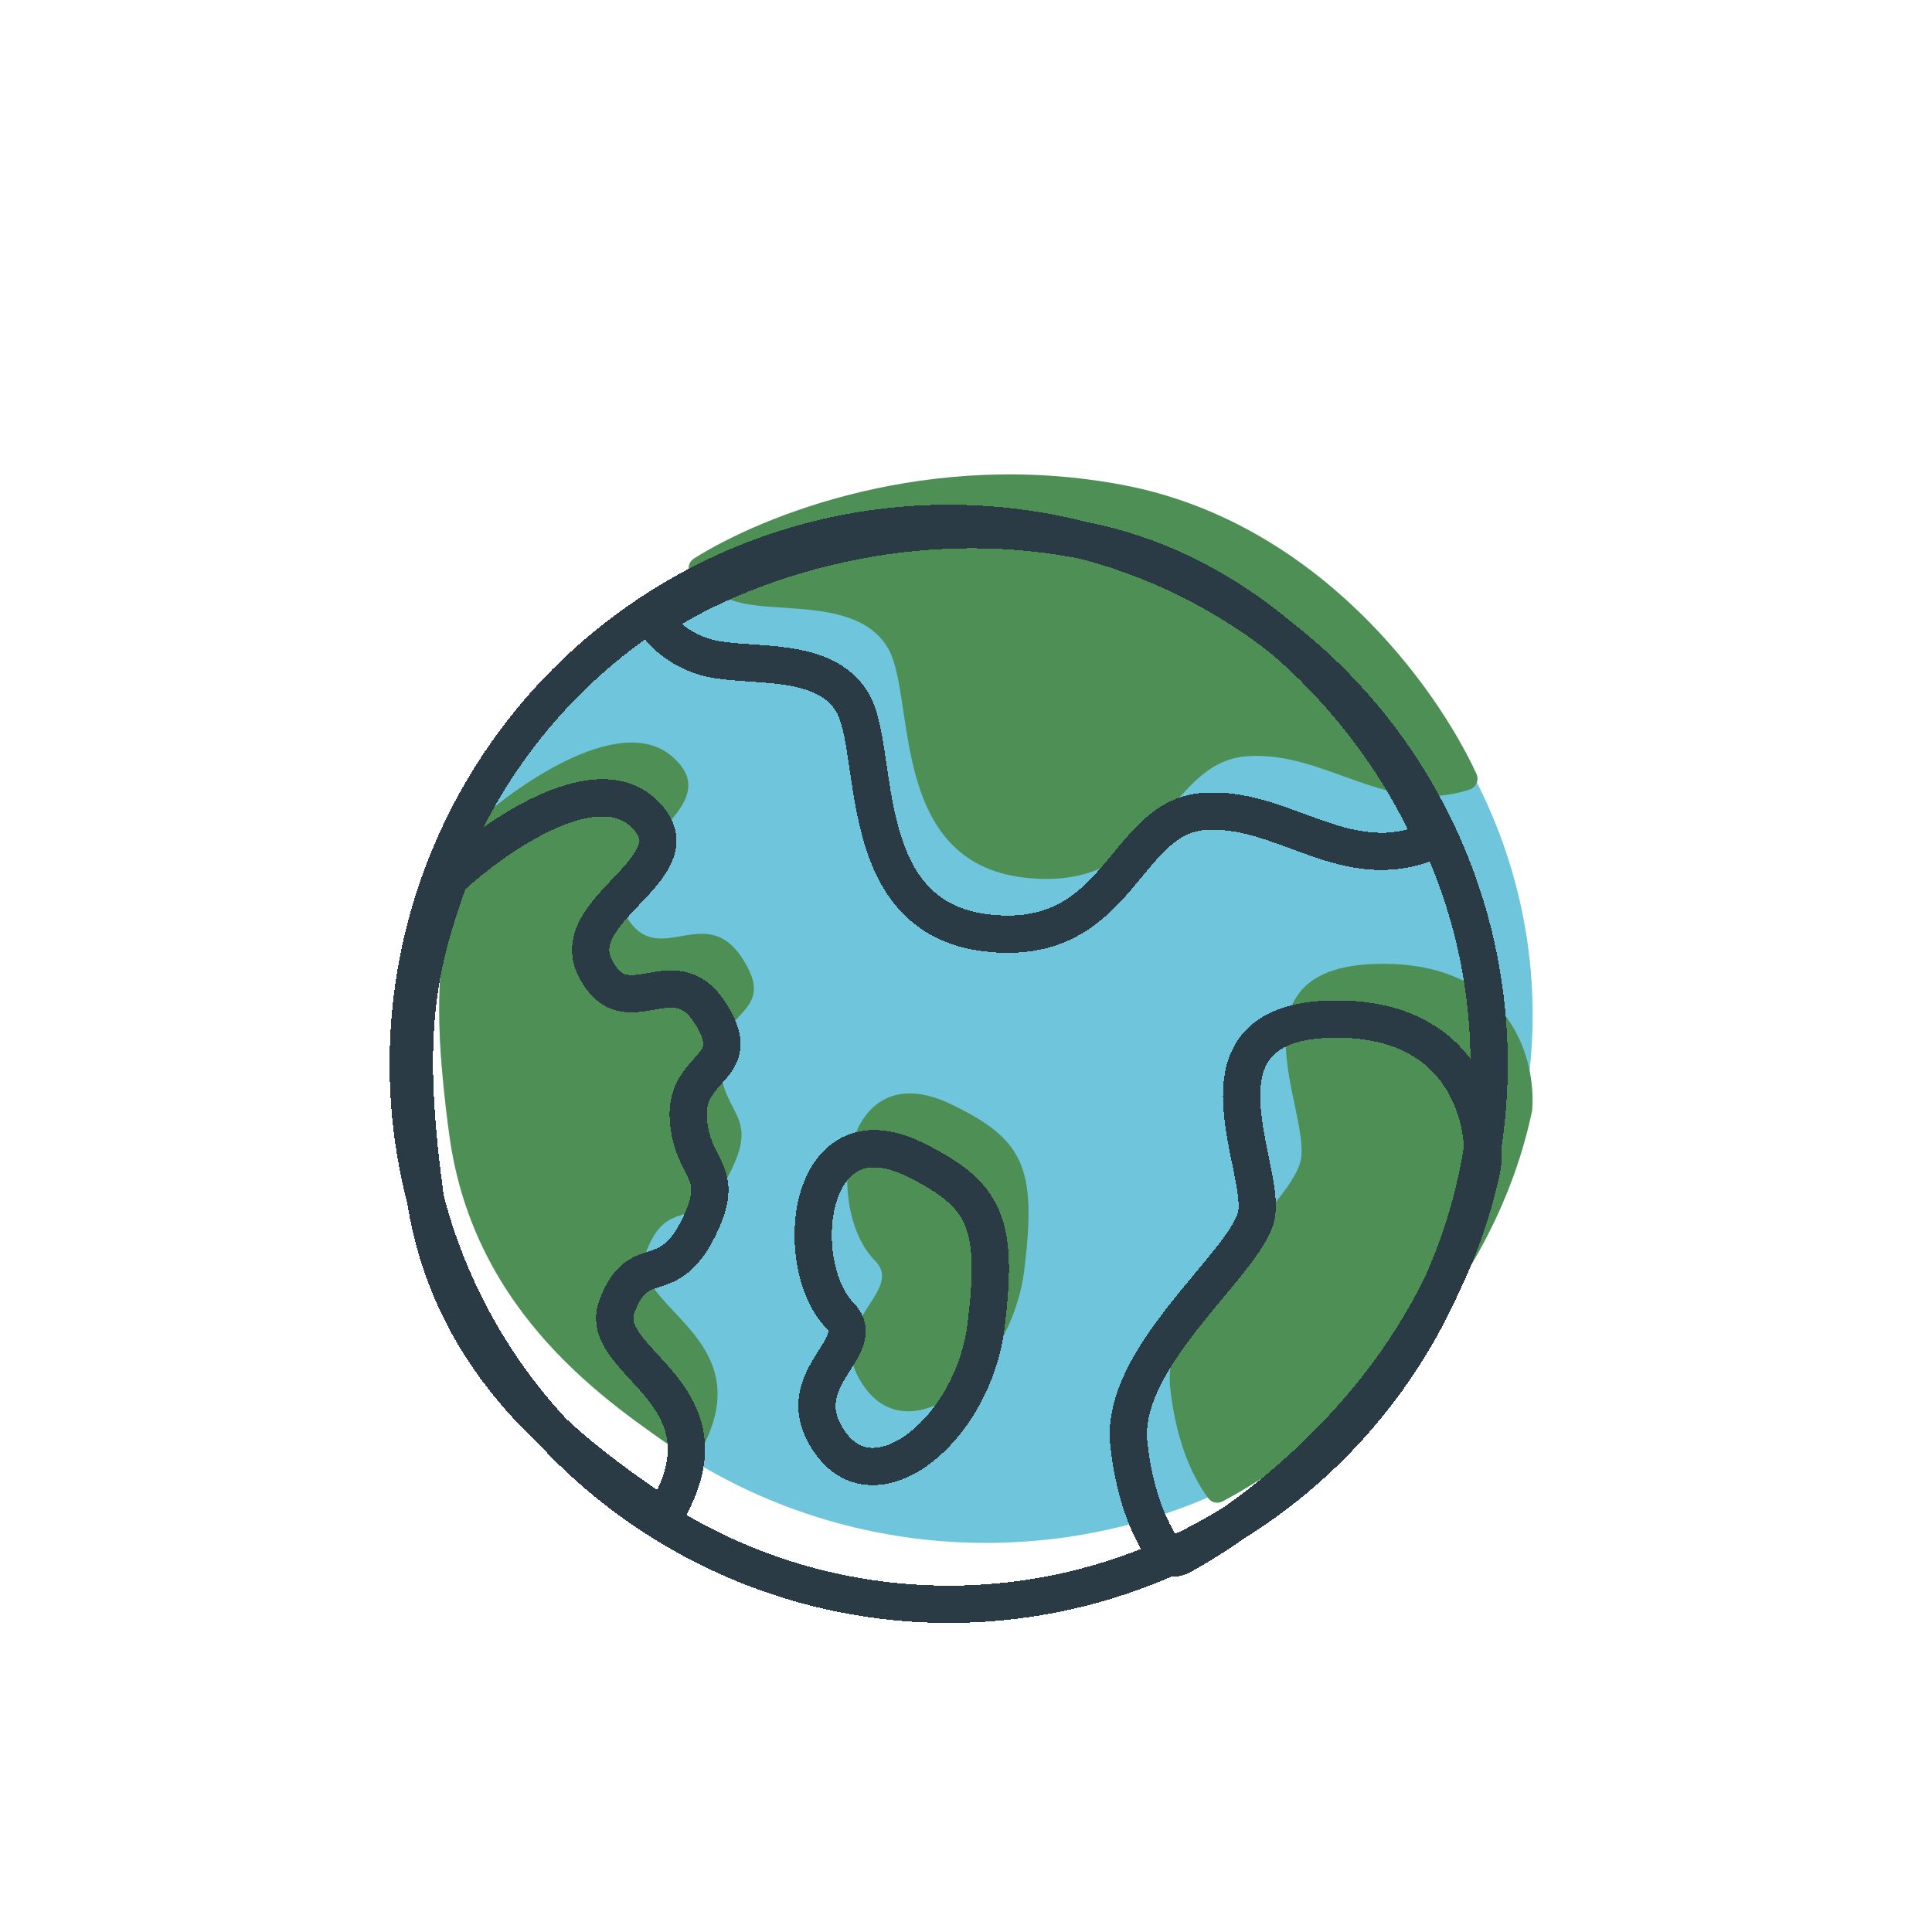 <svg width="100" height="100" viewBox="0 0 100 100" fill="none" xmlns="http://www.w3.org/2000/svg">
<ellipse cx="51.034" cy="52.53" rx="28.296" ry="27.331" fill="#6FC5DB"/>
<path d="M38.391 31.213C37.113 30.917 36.245 30.232 35.775 29.698C35.556 29.451 35.635 29.088 35.914 28.912C39.449 26.675 48.081 23.208 58.107 25.099C68.178 26.998 74.33 35.515 76.421 40.055C76.568 40.374 76.413 40.748 76.079 40.86C71.785 42.292 68.601 38.829 64.515 39.145C60.243 39.476 60.079 46.251 53.014 45.425C45.949 44.599 47.427 36.005 45.949 33.527C44.47 31.048 40.526 31.709 38.391 31.213Z" fill="#4D8F55"/>
<path d="M71.58 49.887C78.284 49.887 79.522 54.955 79.303 57.489C77.01 68.377 67.937 75.237 63.29 77.707C63.035 77.842 62.72 77.785 62.547 77.555C61.89 76.684 60.907 74.903 60.572 71.866C60.079 67.404 66.651 62.612 67.308 60.133C67.966 57.654 63.201 49.887 71.58 49.887Z" fill="#4D8F55"/>
<path d="M34.776 39.145C32.19 36.934 27.06 40.406 24.704 42.512C24.627 42.581 24.57 42.667 24.534 42.764C22.928 47.154 22.141 50.588 23.257 58.762C24.525 68.049 31.543 72.683 35.378 75.291C35.679 75.496 36.091 75.411 36.268 75.093C39.573 69.13 32.346 67.644 33.461 64.76C34.611 61.785 36.09 63.934 37.733 60.794C39.376 57.654 37.405 57.819 37.24 55.01C37.076 52.201 40.362 52.531 38.391 49.557C36.419 46.582 33.954 50.383 32.311 47.243C30.668 44.103 38.062 41.955 34.776 39.145Z" fill="#4D8F55"/>
<path d="M53.014 65.751C53.671 60.463 53.014 58.976 49.234 57.158C43.484 54.392 42.642 62.591 45.291 65.256C46.934 66.908 42.334 68.561 44.798 71.866C47.263 75.171 52.356 71.039 53.014 65.751Z" fill="#4D8F55"/>
<g filter="url(#filter0_d_412_914)">
<g filter="url(#filter1_d_412_914)">
<circle cx="49.103" cy="49.919" r="27.974" stroke="#2B3B46" stroke-width="1.929" shape-rendering="crispEdges"/>
</g>
<g filter="url(#filter2_d_412_914)">
<path d="M36.749 28.928C35.497 28.631 34.648 27.942 34.188 27.408C33.977 27.161 34.054 26.805 34.327 26.628C37.781 24.392 46.218 20.923 56.018 22.814C65.865 24.714 71.879 33.239 73.919 37.777C74.061 38.094 73.909 38.463 73.58 38.575C69.384 40.006 66.273 36.544 62.281 36.86C58.106 37.191 57.945 43.966 51.04 43.14C44.136 42.313 45.581 33.72 44.136 31.241C42.691 28.763 38.837 29.424 36.749 28.928Z" stroke="#2B3B46" stroke-width="1.929" stroke-linecap="round" stroke-linejoin="round" shape-rendering="crispEdges"/>
<path d="M69.185 47.602C75.736 47.602 76.946 52.67 76.732 55.204C74.494 66.078 65.646 72.935 61.099 75.413C60.842 75.553 60.521 75.494 60.348 75.258C59.706 74.382 58.753 72.604 58.427 69.581C57.945 65.119 64.368 60.326 65.01 57.848C65.653 55.369 60.996 47.602 69.185 47.602Z" stroke="#2B3B46" stroke-width="1.929" stroke-linecap="round" stroke-linejoin="round" shape-rendering="crispEdges"/>
<path d="M33.217 36.86C30.69 34.649 25.677 38.12 23.374 40.227C23.299 40.296 23.243 40.382 23.209 40.478C21.638 44.869 20.869 48.302 21.96 56.477C23.197 65.747 30.033 70.381 33.785 72.992C34.089 73.203 34.508 73.118 34.684 72.792C37.893 66.842 30.843 65.356 31.932 62.475C33.056 59.5 34.502 61.648 36.107 58.509C37.713 55.369 35.786 55.534 35.626 52.725C35.465 49.916 38.676 50.246 36.749 47.272C34.823 44.297 32.414 48.098 30.808 44.958C29.203 41.818 36.428 39.67 33.217 36.86Z" stroke="#2B3B46" stroke-width="1.929" stroke-linecap="round" stroke-linejoin="round" shape-rendering="crispEdges"/>
<path d="M51.04 63.466C51.683 58.178 51.04 56.691 47.347 54.873C41.727 52.107 40.904 60.306 43.493 62.97C45.099 64.623 40.603 66.275 43.012 69.581C45.42 72.885 50.398 68.754 51.04 63.466Z" stroke="#2B3B46" stroke-width="1.929" stroke-linecap="round" stroke-linejoin="round" shape-rendering="crispEdges"/>
</g>
</g>
<defs>
<filter id="filter0_d_412_914" x="17.592" y="20.98" width="63.024" height="63.024" filterUnits="userSpaceOnUse" color-interpolation-filters="sRGB">
<feFlood flood-opacity="0" result="BackgroundImageFix"/>
<feColorMatrix in="SourceAlpha" type="matrix" values="0 0 0 0 0 0 0 0 0 0 0 0 0 0 0 0 0 0 127 0" result="hardAlpha"/>
<feOffset dy="2.572"/>
<feGaussianBlur stdDeviation="1.286"/>
<feComposite in2="hardAlpha" operator="out"/>
<feColorMatrix type="matrix" values="0 0 0 0 0 0 0 0 0 0 0 0 0 0 0 0 0 0 0.25 0"/>
<feBlend mode="normal" in2="BackgroundImageFix" result="effect1_dropShadow_412_914"/>
<feBlend mode="normal" in="SourceGraphic" in2="effect1_dropShadow_412_914" result="shape"/>
</filter>
<filter id="filter1_d_412_914" x="17.592" y="20.98" width="63.024" height="63.024" filterUnits="userSpaceOnUse" color-interpolation-filters="sRGB">
<feFlood flood-opacity="0" result="BackgroundImageFix"/>
<feColorMatrix in="SourceAlpha" type="matrix" values="0 0 0 0 0 0 0 0 0 0 0 0 0 0 0 0 0 0 127 0" result="hardAlpha"/>
<feOffset dy="2.572"/>
<feGaussianBlur stdDeviation="1.286"/>
<feComposite in2="hardAlpha" operator="out"/>
<feColorMatrix type="matrix" values="0 0 0 0 0 0 0 0 0 0 0 0 0 0 0 0 0 0 0.25 0"/>
<feBlend mode="normal" in2="BackgroundImageFix" result="effect1_dropShadow_412_914"/>
<feBlend mode="normal" in="SourceGraphic" in2="effect1_dropShadow_412_914" result="shape"/>
</filter>
<filter id="filter2_d_412_914" x="17.912" y="21.305" width="62.379" height="60.293" filterUnits="userSpaceOnUse" color-interpolation-filters="sRGB">
<feFlood flood-opacity="0" result="BackgroundImageFix"/>
<feColorMatrix in="SourceAlpha" type="matrix" values="0 0 0 0 0 0 0 0 0 0 0 0 0 0 0 0 0 0 127 0" result="hardAlpha"/>
<feOffset dy="2.572"/>
<feGaussianBlur stdDeviation="1.286"/>
<feComposite in2="hardAlpha" operator="out"/>
<feColorMatrix type="matrix" values="0 0 0 0 0 0 0 0 0 0 0 0 0 0 0 0 0 0 0.25 0"/>
<feBlend mode="normal" in2="BackgroundImageFix" result="effect1_dropShadow_412_914"/>
<feBlend mode="normal" in="SourceGraphic" in2="effect1_dropShadow_412_914" result="shape"/>
</filter>
</defs>
</svg>
